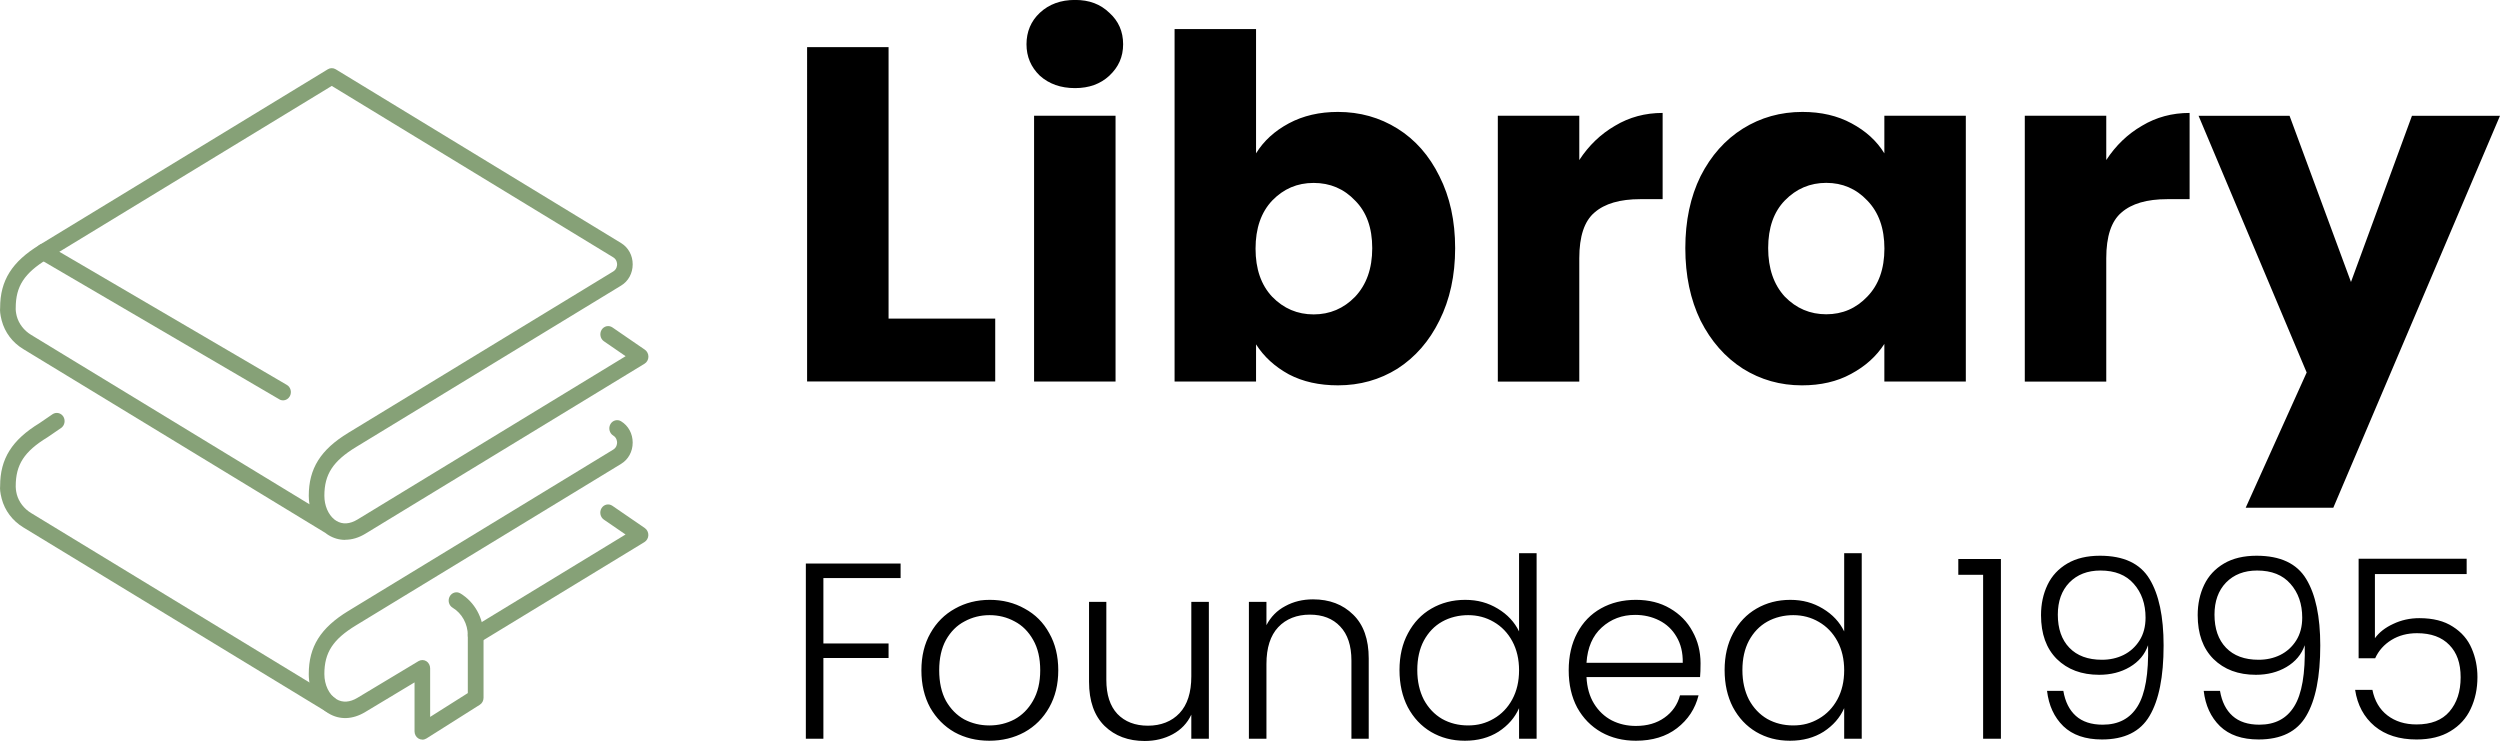 <?xml version="1.0" encoding="UTF-8"?>
<svg id="Layer_2" xmlns="http://www.w3.org/2000/svg" viewBox="0 0 398.93 118.24">
  <g id="Layer_1-2" data-name="Layer_1">
    <g>
      <path d="M141.79,50.84h17.02v10.03h-30.02V7.52h13v43.32ZM171.55,14.06c-2.28,0-4.15-.66-5.62-1.98-1.42-1.37-2.13-3.04-2.13-5.02s.71-3.7,2.13-5.02c1.47-1.37,3.34-2.05,5.62-2.05s4.05.68,5.47,2.05c1.47,1.32,2.2,2.99,2.2,5.02s-.74,3.65-2.2,5.02c-1.42,1.32-3.24,1.98-5.47,1.98ZM178.01,18.47v42.41h-13V18.47h13ZM200.43,24.47c1.22-1.98,2.96-3.57,5.24-4.79,2.28-1.22,4.89-1.82,7.83-1.82,3.5,0,6.66.89,9.5,2.66,2.84,1.77,5.07,4.31,6.69,7.6,1.67,3.29,2.51,7.12,2.51,11.48s-.84,8.21-2.51,11.55c-1.62,3.29-3.85,5.85-6.69,7.68-2.84,1.77-6,2.66-9.5,2.66-2.99,0-5.6-.58-7.83-1.75-2.23-1.22-3.98-2.81-5.24-4.79v5.93h-13V4.64h13v19.84ZM218.97,39.6c0-3.24-.91-5.78-2.74-7.6-1.77-1.87-3.98-2.81-6.61-2.81s-4.79.94-6.61,2.81c-1.77,1.87-2.66,4.43-2.66,7.68s.89,5.8,2.66,7.68c1.82,1.87,4.03,2.81,6.61,2.81s4.79-.94,6.61-2.81c1.82-1.93,2.74-4.51,2.74-7.75ZM252.01,25.54c1.52-2.33,3.42-4.15,5.7-5.47,2.28-1.37,4.81-2.05,7.6-2.05v13.76h-3.57c-3.24,0-5.67.71-7.3,2.13-1.62,1.37-2.43,3.8-2.43,7.3v19.68h-13V18.47h13v7.07ZM268.93,39.6c0-4.36.81-8.18,2.43-11.48,1.67-3.29,3.93-5.83,6.76-7.6,2.84-1.77,6-2.66,9.5-2.66,2.99,0,5.6.61,7.83,1.82,2.28,1.22,4.03,2.81,5.24,4.79v-6h13v42.41h-13v-6c-1.27,1.98-3.04,3.57-5.32,4.79-2.23,1.22-4.84,1.82-7.83,1.82-3.45,0-6.59-.89-9.42-2.66-2.84-1.82-5.09-4.38-6.76-7.68-1.62-3.34-2.43-7.19-2.43-11.55ZM300.7,39.67c0-3.24-.91-5.8-2.74-7.68-1.77-1.87-3.95-2.81-6.54-2.81s-4.79.94-6.61,2.81c-1.77,1.82-2.66,4.36-2.66,7.6s.89,5.83,2.66,7.75c1.82,1.87,4.03,2.81,6.61,2.81s4.76-.94,6.54-2.81c1.82-1.87,2.74-4.43,2.74-7.68ZM336.1,25.54c1.52-2.33,3.42-4.15,5.7-5.47,2.28-1.37,4.81-2.05,7.6-2.05v13.76h-3.57c-3.24,0-5.68.71-7.3,2.13-1.62,1.37-2.43,3.8-2.43,7.3v19.68h-13V18.47h13v7.07ZM398.93,18.47l-26.6,62.55h-13.98l9.73-21.58-17.25-40.96h14.52l9.8,26.52,9.73-26.52h14.06Z"/>
      <path d="M143.71,89.92v2.32h-12.32v10.44h10.4v2.32h-10.4v12.88h-2.8v-27.96h15.12ZM157.87,118.2c-2.05,0-3.91-.45-5.56-1.36-1.63-.93-2.92-2.24-3.88-3.92-.93-1.71-1.4-3.69-1.4-5.96s.48-4.24,1.44-5.92c.96-1.71,2.27-3.01,3.92-3.92,1.65-.93,3.51-1.4,5.56-1.4s3.91.47,5.56,1.4c1.68.91,2.99,2.21,3.92,3.92.96,1.68,1.44,3.65,1.44,5.92s-.48,4.21-1.44,5.92c-.96,1.71-2.28,3.03-3.96,3.96-1.68.91-3.55,1.36-5.6,1.36ZM157.87,115.76c1.44,0,2.77-.32,4-.96,1.23-.67,2.21-1.65,2.96-2.96.77-1.33,1.16-2.96,1.16-4.88s-.37-3.53-1.12-4.84c-.75-1.33-1.73-2.32-2.96-2.96-1.23-.67-2.56-1-4-1s-2.77.33-4,1c-1.23.64-2.21,1.63-2.96,2.96-.72,1.31-1.08,2.92-1.08,4.84s.36,3.55,1.08,4.88c.75,1.31,1.72,2.29,2.92,2.96,1.23.64,2.56.96,4,.96ZM192.9,96.04v21.84h-2.8v-3.84c-.64,1.36-1.63,2.4-2.96,3.12-1.33.72-2.83,1.08-4.48,1.08-2.61,0-4.75-.8-6.4-2.4-1.65-1.63-2.48-3.97-2.48-7.04v-12.76h2.76v12.44c0,2.37.59,4.19,1.76,5.44,1.2,1.25,2.83,1.88,4.88,1.88s3.79-.67,5.04-2c1.25-1.33,1.88-3.29,1.88-5.88v-11.88h2.8ZM209.53,95.64c2.61,0,4.75.81,6.4,2.44,1.65,1.6,2.48,3.93,2.48,7v12.8h-2.76v-12.48c0-2.37-.6-4.19-1.8-5.44-1.17-1.25-2.79-1.88-4.84-1.88s-3.79.67-5.04,2c-1.25,1.33-1.88,3.29-1.88,5.88v11.92h-2.8v-21.84h2.8v3.72c.69-1.33,1.69-2.35,3-3.04,1.31-.72,2.79-1.08,4.44-1.08ZM223.32,106.92c0-2.24.45-4.2,1.36-5.88.91-1.71,2.15-3.01,3.72-3.92,1.6-.93,3.4-1.4,5.4-1.4s3.65.47,5.2,1.4c1.55.93,2.68,2.15,3.4,3.64v-12.48h2.8v29.6h-2.8v-4.88c-.67,1.52-1.76,2.77-3.28,3.76-1.52.96-3.31,1.44-5.36,1.44s-3.8-.47-5.4-1.4c-1.57-.93-2.81-2.25-3.72-3.96-.88-1.71-1.32-3.68-1.32-5.92ZM242.4,106.96c0-1.76-.36-3.31-1.08-4.64s-1.71-2.36-2.96-3.08c-1.23-.72-2.59-1.08-4.08-1.08s-2.93.35-4.16,1.04c-1.23.69-2.2,1.71-2.92,3.04-.69,1.31-1.04,2.87-1.04,4.68s.35,3.36,1.04,4.72c.72,1.33,1.69,2.36,2.92,3.08,1.23.69,2.61,1.04,4.16,1.04s2.85-.36,4.08-1.08c1.25-.72,2.24-1.75,2.96-3.08s1.08-2.88,1.08-4.64ZM271.36,105.84c0,.96-.03,1.69-.08,2.2h-18.12c.08,1.65.48,3.07,1.2,4.24.72,1.17,1.67,2.07,2.84,2.68,1.17.59,2.45.88,3.84.88,1.81,0,3.33-.44,4.56-1.32,1.25-.88,2.08-2.07,2.48-3.56h2.96c-.53,2.13-1.68,3.88-3.44,5.24-1.73,1.33-3.92,2-6.56,2-2.05,0-3.89-.45-5.52-1.36-1.63-.93-2.91-2.24-3.84-3.92-.91-1.71-1.36-3.69-1.36-5.96s.45-4.25,1.36-5.96c.91-1.71,2.17-3.01,3.8-3.92,1.63-.91,3.48-1.36,5.56-1.36s3.89.45,5.44,1.36c1.57.91,2.77,2.13,3.6,3.68.85,1.52,1.28,3.21,1.28,5.08ZM268.52,105.76c.03-1.63-.31-3.01-1-4.16-.67-1.15-1.59-2.01-2.76-2.6-1.17-.59-2.45-.88-3.84-.88-2.08,0-3.85.67-5.32,2-1.47,1.33-2.28,3.21-2.44,5.64h15.36ZM275.2,106.92c0-2.24.45-4.2,1.36-5.88.91-1.71,2.15-3.01,3.72-3.92,1.6-.93,3.4-1.4,5.4-1.4s3.65.47,5.2,1.4c1.55.93,2.68,2.15,3.4,3.64v-12.48h2.8v29.6h-2.8v-4.88c-.67,1.52-1.76,2.77-3.28,3.76-1.52.96-3.31,1.44-5.36,1.44s-3.8-.47-5.4-1.4c-1.57-.93-2.81-2.25-3.72-3.96-.88-1.71-1.32-3.68-1.32-5.92ZM294.28,106.96c0-1.76-.36-3.31-1.08-4.64s-1.71-2.36-2.96-3.08c-1.23-.72-2.59-1.08-4.08-1.08s-2.93.35-4.16,1.04c-1.23.69-2.2,1.71-2.92,3.04-.69,1.31-1.04,2.87-1.04,4.68s.35,3.36,1.04,4.72c.72,1.33,1.69,2.36,2.92,3.08,1.23.69,2.61,1.04,4.16,1.04s2.85-.36,4.08-1.08c1.25-.72,2.24-1.75,2.96-3.08s1.08-2.88,1.08-4.64ZM312.49,91.72v-2.52h6.8v28.68h-2.84v-26.16h-3.96ZM329.25,110.24c.29,1.73.96,3.07,2,4s2.47,1.4,4.28,1.4c2.51,0,4.36-.97,5.56-2.92,1.23-1.97,1.79-5.23,1.68-9.76-.51,1.47-1.48,2.63-2.92,3.48-1.41.83-3.04,1.24-4.88,1.24-2.8,0-5.05-.84-6.76-2.52-1.68-1.68-2.52-4.01-2.52-7,0-1.79.35-3.4,1.04-4.84.69-1.44,1.75-2.57,3.16-3.4,1.41-.83,3.15-1.24,5.2-1.24,3.79,0,6.43,1.24,7.92,3.72,1.49,2.45,2.24,5.99,2.24,10.6,0,4.99-.75,8.73-2.24,11.24-1.47,2.51-4,3.76-7.6,3.76-2.64,0-4.69-.71-6.16-2.12-1.47-1.44-2.33-3.32-2.6-5.64h2.6ZM335.41,105.28c1.25,0,2.4-.25,3.44-.76,1.07-.53,1.92-1.31,2.56-2.32.64-1.01.96-2.23.96-3.64,0-2.19-.63-3.99-1.88-5.4-1.23-1.41-3-2.12-5.32-2.12-2.05,0-3.71.64-4.96,1.92-1.23,1.28-1.84,2.99-1.84,5.12,0,2.24.61,4,1.84,5.28,1.23,1.28,2.96,1.92,5.2,1.92ZM354.25,110.24c.29,1.73.96,3.07,2,4s2.47,1.4,4.28,1.4c2.51,0,4.36-.97,5.56-2.92,1.23-1.97,1.79-5.23,1.68-9.76-.51,1.47-1.48,2.63-2.92,3.48-1.41.83-3.04,1.24-4.88,1.24-2.8,0-5.05-.84-6.76-2.52-1.68-1.68-2.52-4.01-2.52-7,0-1.79.35-3.4,1.04-4.84.69-1.44,1.75-2.57,3.16-3.4,1.41-.83,3.15-1.24,5.2-1.24,3.79,0,6.43,1.24,7.92,3.72,1.49,2.45,2.24,5.99,2.24,10.6,0,4.99-.75,8.73-2.24,11.24-1.47,2.51-4,3.76-7.6,3.76-2.64,0-4.69-.71-6.16-2.12-1.47-1.44-2.33-3.32-2.6-5.64h2.6ZM360.41,105.28c1.25,0,2.4-.25,3.44-.76,1.07-.53,1.92-1.31,2.56-2.32.64-1.01.96-2.23.96-3.64,0-2.19-.63-3.99-1.88-5.4-1.23-1.41-3-2.12-5.32-2.12-2.05,0-3.71.64-4.96,1.92-1.23,1.28-1.84,2.99-1.84,5.12,0,2.24.61,4,1.84,5.28,1.23,1.28,2.96,1.92,5.2,1.92ZM393.61,91.6h-14.64v10.24c.67-.93,1.64-1.69,2.92-2.28,1.28-.61,2.67-.92,4.16-.92,2.19,0,3.97.45,5.36,1.36,1.39.88,2.39,2.04,3,3.48.61,1.41.92,2.93.92,4.56,0,1.87-.36,3.56-1.08,5.08-.69,1.49-1.77,2.68-3.24,3.56-1.44.88-3.24,1.32-5.4,1.32-2.75,0-4.97-.71-6.68-2.12-1.71-1.44-2.75-3.37-3.12-5.8h2.76c.35,1.76,1.15,3.12,2.4,4.08,1.25.96,2.8,1.44,4.64,1.44,2.32,0,4.07-.68,5.24-2.04,1.2-1.39,1.8-3.21,1.8-5.48s-.6-3.93-1.8-5.16c-1.2-1.25-2.92-1.88-5.16-1.88-1.55,0-2.91.36-4.08,1.08-1.17.72-2.04,1.69-2.6,2.92h-2.64v-15.88h17.24v2.44Z"/>
      <path d="M2.48,49.35c-.01.07-.03.14-.05.21.02-.07.04-.14.05-.21ZM2.5,49.27c0,.13.02.57.17,1.17.32,1.21,1.15,2.3,2.29,2.99l44.42,27.04c-.07-.44-.11-.89-.11-1.35,0-4.35,1.88-7.36,6.3-10.05l42.28-25.75c.56-.34.62-.9.62-1.13s-.06-.79-.62-1.13L52.94,13.71,7.56,41.34c-3.69,2.25-5.05,4.36-5.05,7.78,0,.05,0,.1,0,.14ZM55.08,86.15c-.93,0-1.83-.25-2.66-.76-.17-.11-.33-.21-.48-.34L3.71,55.7c-1.72-1.04-2.94-2.66-3.44-4.56-.25-.95-.3-1.59-.25-2.03,0-4.35,1.89-7.35,6.3-10.04L52.32,11.05c.38-.23.86-.23,1.24,0l45.54,27.73c1.17.71,1.86,1.98,1.86,3.4s-.69,2.7-1.86,3.4l-42.28,25.75c-3.69,2.25-5.06,4.36-5.06,7.78,0,1.55.61,2.98,1.58,3.77.02.02.05.04.07.05.09.06.17.12.26.18.99.61,2.16.53,3.39-.22l42.77-26.05-3.47-2.39c-.57-.39-.73-1.21-.36-1.82.38-.61,1.15-.78,1.73-.38l5.17,3.55c.36.25.58.68.57,1.14-.01.46-.25.88-.62,1.1l-44.52,27.11c-1.07.66-2.17.98-3.22.98Z" style="fill: #86a177;"/>
      <path d="M75.89,102.69c-.43,0-.85-.23-1.08-.66-.34-.62-.14-1.43.46-1.79l24.55-14.95-3.47-2.38c-.57-.4-.73-1.21-.36-1.82.38-.61,1.15-.78,1.73-.38l5.17,3.55c.36.25.58.68.57,1.14-.01.46-.25.87-.62,1.1l-26.3,16.02c-.2.12-.41.18-.62.18Z" style="fill: #86a177;"/>
      <path d="M2.48,77.8c-.01.07-.03.14-.05.21.02-.07.04-.14.05-.21ZM52.63,113.72c-.21,0-.43-.06-.62-.18L3.71,84.15c-1.72-1.05-2.94-2.67-3.44-4.57-.25-.95-.3-1.59-.25-2.03,0-4.34,1.88-7.34,6.27-10.02l2.09-1.43c.58-.39,1.35-.22,1.73.38.37.61.21,1.43-.37,1.82l-2.12,1.45s-.04.02-.06.04c-3.69,2.25-5.05,4.36-5.05,7.78,0,.05,0,.09,0,.14,0,.12.02.57.17,1.17.32,1.21,1.15,2.3,2.29,2.99l48.3,29.4c.59.36.8,1.17.45,1.79-.23.43-.65.66-1.07.66Z" style="fill: #86a177;"/>
      <path d="M67.39,118.02c-.21,0-.43-.06-.61-.17-.39-.23-.63-.67-.63-1.14v-7.82l-7.85,4.72c-2.01,1.22-4.1,1.3-5.88.22-1.94-1.19-3.15-3.59-3.15-6.27,0-4.36,1.88-7.36,6.3-10.06l42.28-25.75c.56-.34.62-.9.62-1.12s-.06-.79-.62-1.13c-.59-.36-.8-1.17-.45-1.8.34-.62,1.11-.84,1.7-.48,1.17.71,1.86,1.98,1.86,3.41s-.69,2.69-1.86,3.4l-42.28,25.75c-3.69,2.24-5.06,4.35-5.06,7.78,0,1.72.75,3.29,1.91,4,.99.6,2.16.53,3.39-.22l9.72-5.84c.39-.23.86-.23,1.24,0,.38.23.62.67.62,1.14v7.76l6.01-3.8v-9.21c0-1.82-.93-3.52-2.43-4.42-.6-.36-.8-1.16-.46-1.79.34-.63,1.1-.85,1.7-.49,2.28,1.37,3.7,3.94,3.7,6.7v9.96c0,.47-.23.89-.61,1.12l-8.5,5.37c-.2.12-.42.19-.64.19Z" style="fill: #86a177;"/>
      <path d="M45.17,63.89c-.2,0-.41-.05-.6-.17L6.34,41.36c-.6-.35-.82-1.15-.48-1.79.33-.64,1.09-.87,1.69-.52l38.22,22.37c.61.35.82,1.15.49,1.79-.23.43-.65.68-1.09.68Z" style="fill: #86a177;"/>
    </g>
  </g>
</svg>